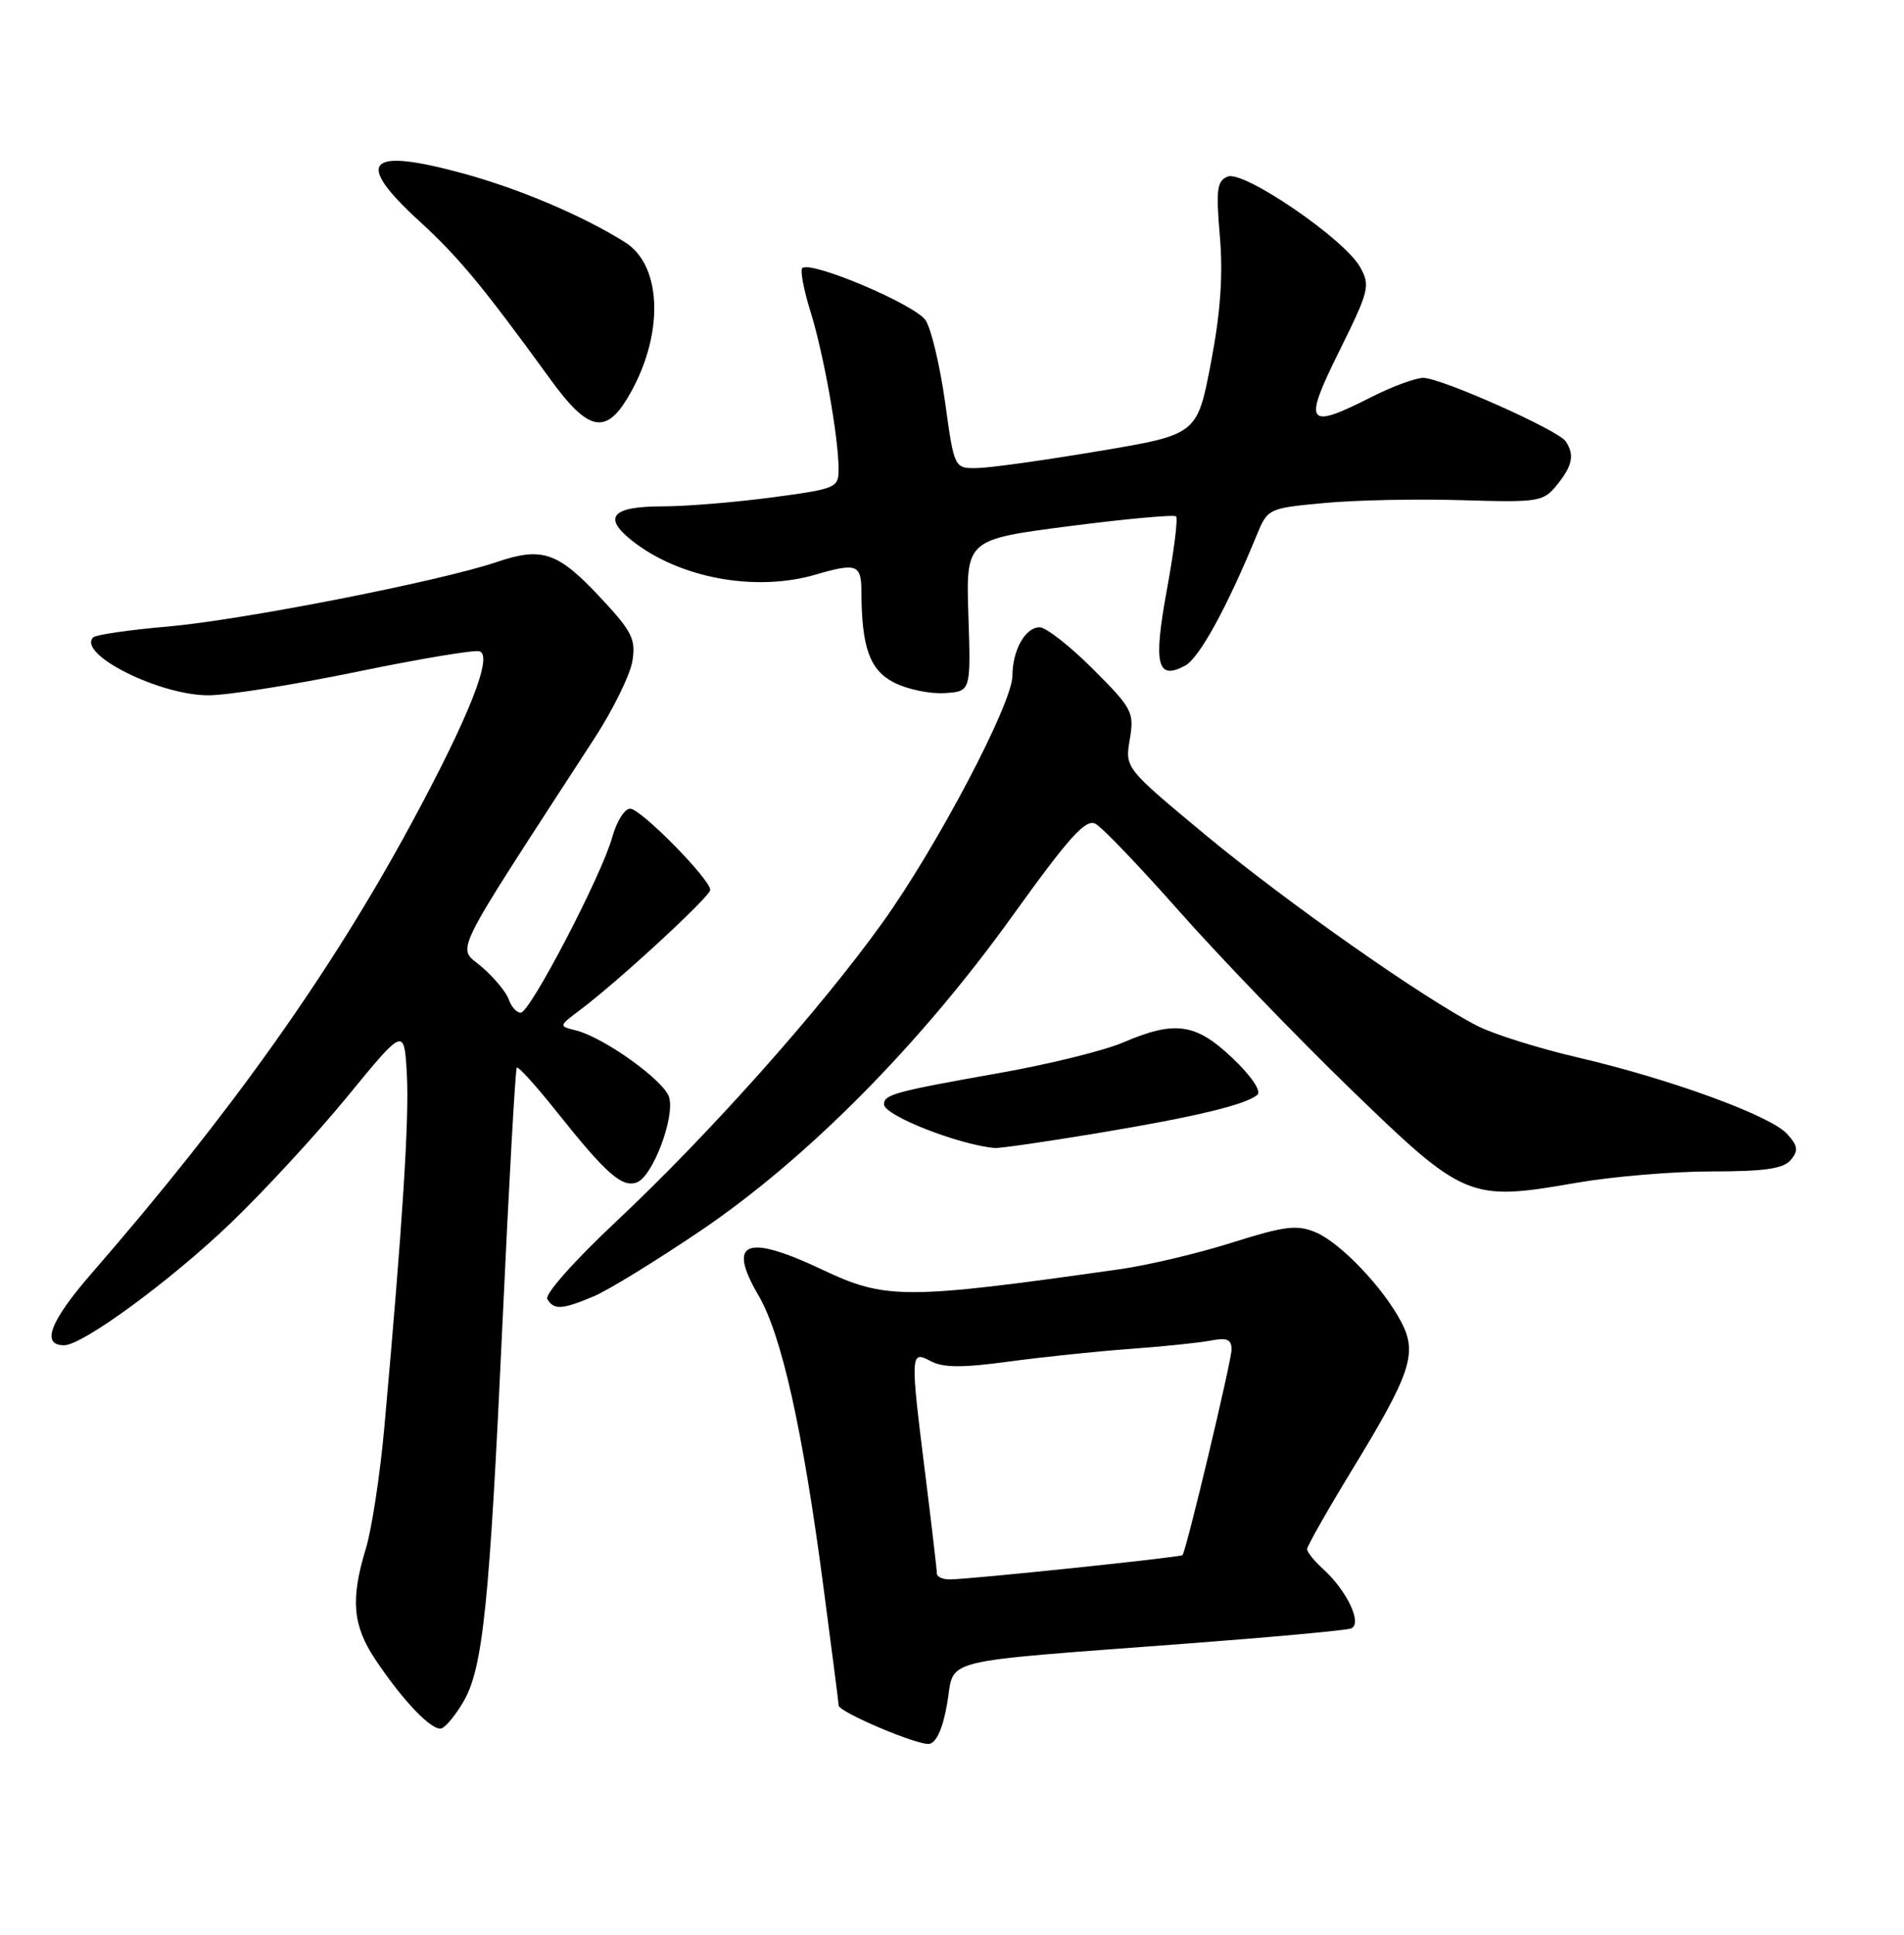 <?xml version="1.0" encoding="UTF-8" standalone="no"?>
<!DOCTYPE svg PUBLIC "-//W3C//DTD SVG 1.1//EN" "http://www.w3.org/Graphics/SVG/1.1/DTD/svg11.dtd" >
<svg xmlns="http://www.w3.org/2000/svg" xmlns:xlink="http://www.w3.org/1999/xlink" version="1.1" viewBox="0 0 252 256">
 <g >
 <path fill="currentColor"
d=" M 125.37 225.34 C 126.40 219.31 123.62 220.00 157.00 217.48 C 168.28 216.63 178.08 215.73 178.78 215.48 C 180.38 214.93 178.32 210.51 175.10 207.59 C 173.95 206.55 173.00 205.37 173.00 204.97 C 173.00 204.58 175.69 199.84 178.98 194.44 C 186.72 181.76 187.61 179.09 185.50 175.00 C 183.13 170.42 177.40 164.41 174.10 163.04 C 171.64 162.02 170.00 162.23 163.06 164.42 C 158.58 165.84 151.89 167.42 148.20 167.94 C 119.78 171.97 117.23 171.97 108.84 168.00 C 98.73 163.22 96.19 164.24 100.39 171.41 C 103.45 176.63 106.24 189.13 108.97 209.87 C 110.09 218.32 111.00 225.43 111.00 225.66 C 111.00 226.53 121.55 231.00 123.00 230.74 C 123.96 230.57 124.81 228.63 125.37 225.34 Z  M 61.33 225.17 C 63.93 220.73 64.79 212.28 66.53 174.56 C 67.37 156.44 68.21 141.46 68.40 141.26 C 68.60 141.07 71.01 143.74 73.77 147.21 C 80.25 155.35 82.35 157.19 84.31 156.44 C 86.41 155.63 89.37 147.75 88.55 145.16 C 87.85 142.94 79.93 137.27 76.23 136.34 C 73.93 135.77 73.93 135.77 76.78 133.63 C 81.76 129.91 94.00 118.63 94.00 117.75 C 94.00 116.33 84.81 107.00 83.40 107.00 C 82.67 107.00 81.61 108.69 81.04 110.75 C 79.66 115.78 70.15 134.00 68.92 134.00 C 68.38 134.00 67.67 133.21 67.34 132.25 C 67.01 131.29 65.40 129.35 63.77 127.94 C 60.48 125.12 59.23 127.66 78.71 97.64 C 81.16 93.87 83.40 89.29 83.70 87.47 C 84.17 84.57 83.65 83.54 79.46 79.06 C 73.83 73.04 71.75 72.33 65.76 74.36 C 58.29 76.90 32.07 82.04 22.23 82.90 C 17.13 83.34 12.68 83.99 12.34 84.33 C 10.15 86.52 21.05 92.00 27.58 92.00 C 30.12 92.00 38.88 90.61 47.07 88.92 C 55.25 87.23 62.61 85.99 63.42 86.17 C 65.35 86.60 62.11 94.81 54.32 109.19 C 43.72 128.76 30.48 147.37 12.19 168.41 C 6.61 174.82 5.39 178.00 8.49 178.00 C 10.93 178.00 22.54 169.49 30.51 161.86 C 34.91 157.64 41.89 150.08 46.01 145.05 C 53.50 135.91 53.50 135.91 53.85 142.20 C 54.17 148.10 53.28 162.00 50.87 188.84 C 50.31 195.08 49.21 202.28 48.44 204.84 C 46.38 211.60 46.66 215.03 49.64 219.52 C 53.29 225.02 57.20 229.10 58.44 228.69 C 59.01 228.50 60.32 226.91 61.33 225.17 Z  M 78.53 171.55 C 80.44 170.76 86.83 166.83 92.75 162.83 C 106.82 153.30 121.73 138.26 133.94 121.27 C 141.52 110.73 143.70 108.30 144.99 109.00 C 145.88 109.47 150.91 114.73 156.17 120.68 C 161.44 126.63 171.59 137.17 178.75 144.10 C 193.81 158.70 194.48 158.97 208.61 156.51 C 213.37 155.68 221.42 155.00 226.51 155.00 C 233.56 155.00 236.05 154.64 237.02 153.48 C 238.05 152.24 237.96 151.61 236.53 150.04 C 234.35 147.62 221.07 142.77 208.83 139.92 C 203.70 138.73 197.75 136.86 195.61 135.78 C 188.57 132.22 170.36 119.44 159.53 110.46 C 148.89 101.62 148.89 101.62 149.53 97.83 C 150.14 94.24 149.87 93.74 144.65 88.52 C 141.61 85.48 138.44 83.00 137.60 83.00 C 135.71 83.00 134.00 86.03 134.00 89.40 C 134.00 93.07 123.98 112.10 116.73 122.18 C 108.47 133.68 93.80 150.13 81.63 161.55 C 75.99 166.84 72.05 171.28 72.44 171.90 C 73.33 173.35 74.37 173.29 78.53 171.55 Z  M 145.17 149.95 C 158.28 147.77 164.91 146.17 166.43 144.85 C 166.97 144.38 165.59 142.34 163.14 140.02 C 158.27 135.38 155.52 134.99 148.64 137.94 C 146.16 139.01 138.81 140.82 132.31 141.97 C 118.40 144.44 117.00 144.82 117.00 146.12 C 117.00 147.59 126.87 151.48 131.67 151.90 C 132.32 151.95 138.39 151.08 145.17 149.95 Z  M 128.17 81.45 C 127.85 71.39 127.85 71.39 141.52 69.62 C 149.04 68.65 155.40 68.07 155.66 68.33 C 155.92 68.59 155.38 72.93 154.45 77.98 C 152.62 87.94 153.13 90.07 156.85 88.08 C 158.72 87.08 162.38 80.42 166.30 70.88 C 167.78 67.28 167.85 67.25 175.24 66.56 C 179.33 66.17 187.52 66.00 193.43 66.18 C 203.70 66.49 204.26 66.40 206.09 64.14 C 208.13 61.62 208.42 60.17 207.23 58.40 C 206.24 56.91 190.72 50.00 188.37 50.00 C 187.34 50.01 184.29 51.13 181.58 52.50 C 172.90 56.91 172.41 56.22 177.25 46.47 C 181.24 38.41 181.39 37.79 179.99 35.30 C 177.90 31.60 164.64 22.54 162.51 23.36 C 161.07 23.91 160.92 25.03 161.45 31.25 C 161.89 36.37 161.55 41.29 160.27 48.00 C 158.45 57.50 158.45 57.50 145.48 59.68 C 138.34 60.88 131.11 61.90 129.40 61.93 C 126.30 62.00 126.30 62.00 125.09 53.25 C 124.42 48.44 123.26 43.55 122.51 42.39 C 121.16 40.31 107.25 34.42 106.18 35.48 C 105.89 35.78 106.38 38.38 107.28 41.26 C 109.02 46.85 110.98 57.83 110.99 62.07 C 111.00 64.55 110.69 64.68 102.14 65.82 C 97.26 66.47 90.76 67.00 87.70 67.00 C 81.02 67.00 79.73 68.41 83.59 71.49 C 89.87 76.50 99.97 78.37 107.99 76.02 C 113.36 74.45 114.00 74.69 114.01 78.25 C 114.04 85.71 115.11 88.68 118.36 90.33 C 120.09 91.21 123.08 91.83 125.00 91.71 C 128.50 91.50 128.50 91.50 128.17 81.45 Z  M 82.99 52.77 C 87.90 44.69 87.78 35.22 82.72 32.05 C 77.12 28.54 68.82 25.01 61.33 22.96 C 48.55 19.47 46.83 21.32 55.48 29.24 C 60.75 34.07 63.86 37.83 72.89 50.25 C 77.75 56.95 80.10 57.53 82.99 52.77 Z  M 124.00 208.21 C 124.00 207.78 123.33 202.04 122.51 195.46 C 120.45 179.00 120.47 178.65 123.18 180.10 C 124.82 180.98 127.38 180.99 133.43 180.17 C 137.87 179.57 145.10 178.81 149.50 178.49 C 153.90 178.17 158.74 177.67 160.25 177.38 C 162.39 176.96 163.00 177.22 163.00 178.56 C 163.00 180.07 157.03 205.09 156.51 205.77 C 156.28 206.05 128.60 208.95 125.75 208.98 C 124.79 208.99 124.00 208.65 124.00 208.21 Z "/>
</g>
</svg>